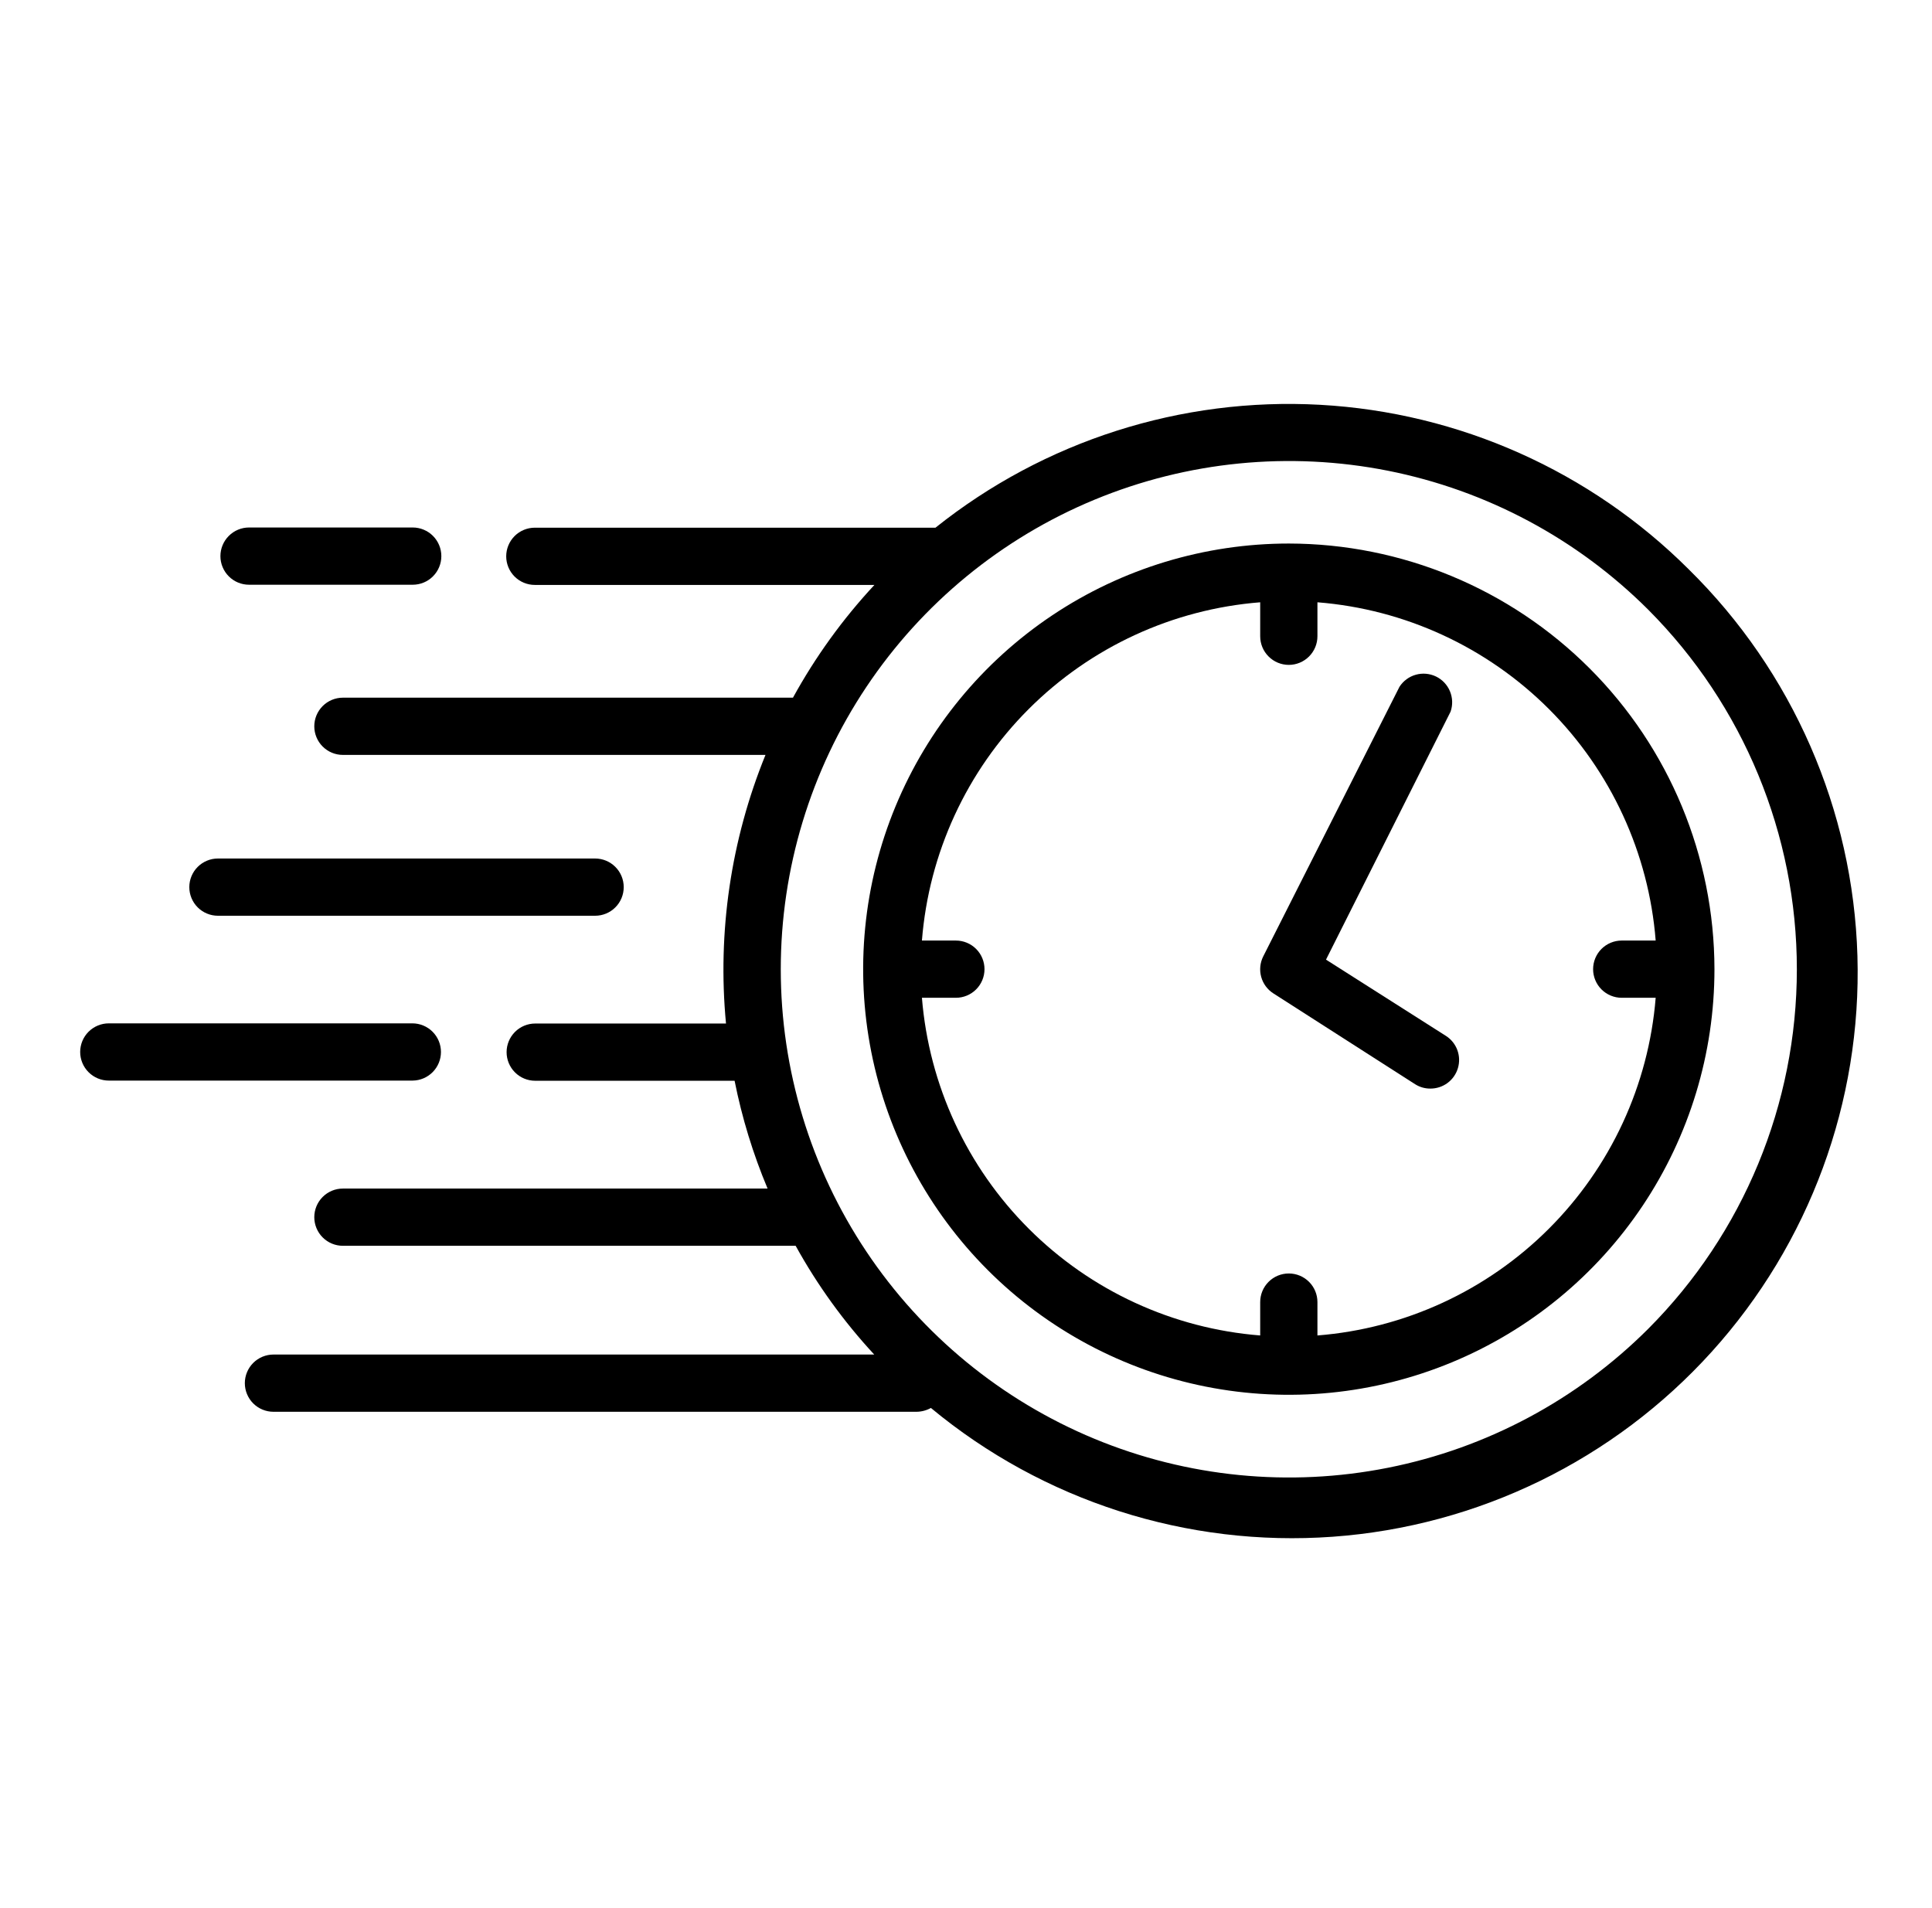 <svg width="80" height="79" viewBox="0 0 80 79" fill="none" xmlns="http://www.w3.org/2000/svg">
<path d="M69.925 23.573C65.846 19.505 60.412 17.08 54.659 16.762C48.907 16.445 43.238 18.256 38.736 21.851H22.146C21.832 21.851 21.53 21.976 21.308 22.198C21.086 22.421 20.961 22.722 20.961 23.036C20.961 23.351 21.086 23.652 21.308 23.874C21.53 24.096 21.832 24.221 22.146 24.221H36.208C34.895 25.632 33.762 27.201 32.835 28.89H14.199C13.884 28.89 13.583 29.015 13.361 29.237C13.139 29.459 13.014 29.761 13.014 30.075C13.014 30.39 13.139 30.691 13.361 30.913C13.583 31.135 13.884 31.26 14.199 31.26H31.697C30.263 34.782 29.702 38.598 30.062 42.383H22.162C21.848 42.383 21.546 42.508 21.324 42.73C21.102 42.953 20.977 43.254 20.977 43.568C20.977 43.883 21.102 44.184 21.324 44.406C21.546 44.629 21.848 44.753 22.162 44.753H30.418C30.722 46.283 31.18 47.779 31.784 49.217H14.199C13.884 49.217 13.583 49.342 13.361 49.564C13.139 49.786 13.014 50.088 13.014 50.402C13.014 50.716 13.139 51.018 13.361 51.24C13.583 51.462 13.884 51.587 14.199 51.587H32.946C33.844 53.214 34.937 54.727 36.2 56.09H11.323C11.009 56.09 10.707 56.215 10.485 56.437C10.263 56.659 10.138 56.961 10.138 57.275C10.138 57.589 10.263 57.891 10.485 58.113C10.707 58.335 11.009 58.46 11.323 58.46H37.954C38.162 58.457 38.365 58.403 38.547 58.302C43.196 62.158 49.155 64.068 55.18 63.635C61.205 63.201 66.829 60.457 70.879 55.975C74.928 51.493 77.09 45.62 76.912 39.583C76.734 33.545 74.231 27.809 69.925 23.573ZM68.251 55.023C65.307 57.965 61.557 59.968 57.475 60.778C53.393 61.589 49.162 61.171 45.317 59.578C41.473 57.984 38.187 55.287 35.875 51.826C33.563 48.366 32.33 44.297 32.33 40.136C32.33 35.974 33.563 31.906 35.875 28.445C38.187 24.985 41.473 22.287 45.317 20.694C49.162 19.101 53.393 18.683 57.475 19.493C61.557 20.304 65.307 22.307 68.251 25.248C72.192 29.201 74.404 34.554 74.404 40.136C74.404 45.717 72.192 51.071 68.251 55.023Z" fill="black"/>
<path d="M53.367 22.507C49.881 22.507 46.473 23.541 43.575 25.477C40.676 27.414 38.417 30.167 37.083 33.387C35.749 36.608 35.4 40.151 36.08 43.57C36.76 46.989 38.439 50.13 40.904 52.595C43.369 55.06 46.509 56.738 49.928 57.418C53.347 58.098 56.891 57.749 60.111 56.415C63.332 55.081 66.085 52.822 68.021 49.924C69.958 47.026 70.992 43.618 70.992 40.132C70.985 35.459 69.126 30.98 65.822 27.676C62.518 24.372 58.039 22.513 53.367 22.507ZM54.552 55.3V53.917C54.552 53.603 54.427 53.302 54.205 53.08C53.982 52.857 53.681 52.733 53.367 52.733C53.052 52.733 52.751 52.857 52.529 53.08C52.306 53.302 52.182 53.603 52.182 53.917V55.3C48.566 55.013 45.171 53.449 42.605 50.886C40.038 48.324 38.468 44.932 38.175 41.317H39.581C39.895 41.317 40.197 41.192 40.419 40.97C40.641 40.748 40.766 40.446 40.766 40.132C40.766 39.818 40.641 39.516 40.419 39.294C40.197 39.072 39.895 38.947 39.581 38.947H38.175C38.461 35.327 40.028 31.928 42.596 29.361C45.163 26.794 48.562 25.226 52.182 24.94V26.346C52.182 26.661 52.306 26.962 52.529 27.184C52.751 27.407 53.052 27.532 53.367 27.532C53.681 27.532 53.982 27.407 54.205 27.184C54.427 26.962 54.552 26.661 54.552 26.346V24.94C58.171 25.226 61.57 26.794 64.138 29.361C66.705 31.928 68.272 35.327 68.558 38.947H67.152C66.838 38.947 66.536 39.072 66.314 39.294C66.092 39.516 65.967 39.818 65.967 40.132C65.967 40.446 66.092 40.748 66.314 40.97C66.536 41.192 66.838 41.317 67.152 41.317H68.558C68.266 44.932 66.695 48.324 64.129 50.886C61.562 53.449 58.167 55.013 54.552 55.3Z" fill="black"/>
<path d="M59.876 42.897L54.907 39.737L60.066 29.467C60.161 29.193 60.151 28.894 60.04 28.626C59.929 28.358 59.724 28.141 59.463 28.014C59.202 27.888 58.904 27.861 58.625 27.94C58.346 28.018 58.105 28.196 57.949 28.44L52.308 39.603C52.176 39.865 52.145 40.166 52.223 40.45C52.3 40.733 52.48 40.977 52.727 41.135L58.597 44.896C58.786 45.016 59.005 45.079 59.229 45.077C59.485 45.078 59.734 44.996 59.94 44.844C60.146 44.691 60.296 44.475 60.369 44.23C60.442 43.984 60.434 43.722 60.345 43.481C60.256 43.241 60.092 43.036 59.876 42.897ZM18.259 43.561C18.259 43.246 18.134 42.945 17.912 42.723C17.69 42.501 17.389 42.376 17.074 42.376H4.505C4.191 42.376 3.89 42.501 3.667 42.723C3.445 42.945 3.32 43.246 3.32 43.561C3.32 43.875 3.445 44.176 3.667 44.398C3.89 44.621 4.191 44.746 4.505 44.746H17.09C17.401 44.742 17.699 44.615 17.918 44.393C18.137 44.171 18.259 43.872 18.259 43.561ZM10.312 24.213H17.09C17.404 24.213 17.706 24.089 17.928 23.866C18.15 23.644 18.275 23.343 18.275 23.029C18.275 22.714 18.15 22.413 17.928 22.191C17.706 21.968 17.404 21.843 17.09 21.843H10.312C9.998 21.843 9.696 21.968 9.474 22.191C9.252 22.413 9.127 22.714 9.127 23.029C9.127 23.343 9.252 23.644 9.474 23.866C9.696 24.089 9.998 24.213 10.312 24.213ZM9.024 37.92H24.642C24.957 37.92 25.258 37.795 25.48 37.573C25.703 37.351 25.827 37.049 25.827 36.735C25.827 36.421 25.703 36.119 25.48 35.897C25.258 35.675 24.957 35.55 24.642 35.55H9.024C8.71 35.55 8.408 35.675 8.186 35.897C7.964 36.119 7.839 36.421 7.839 36.735C7.839 37.049 7.964 37.351 8.186 37.573C8.408 37.795 8.71 37.92 9.024 37.92Z" fill="black"/>
</svg>
